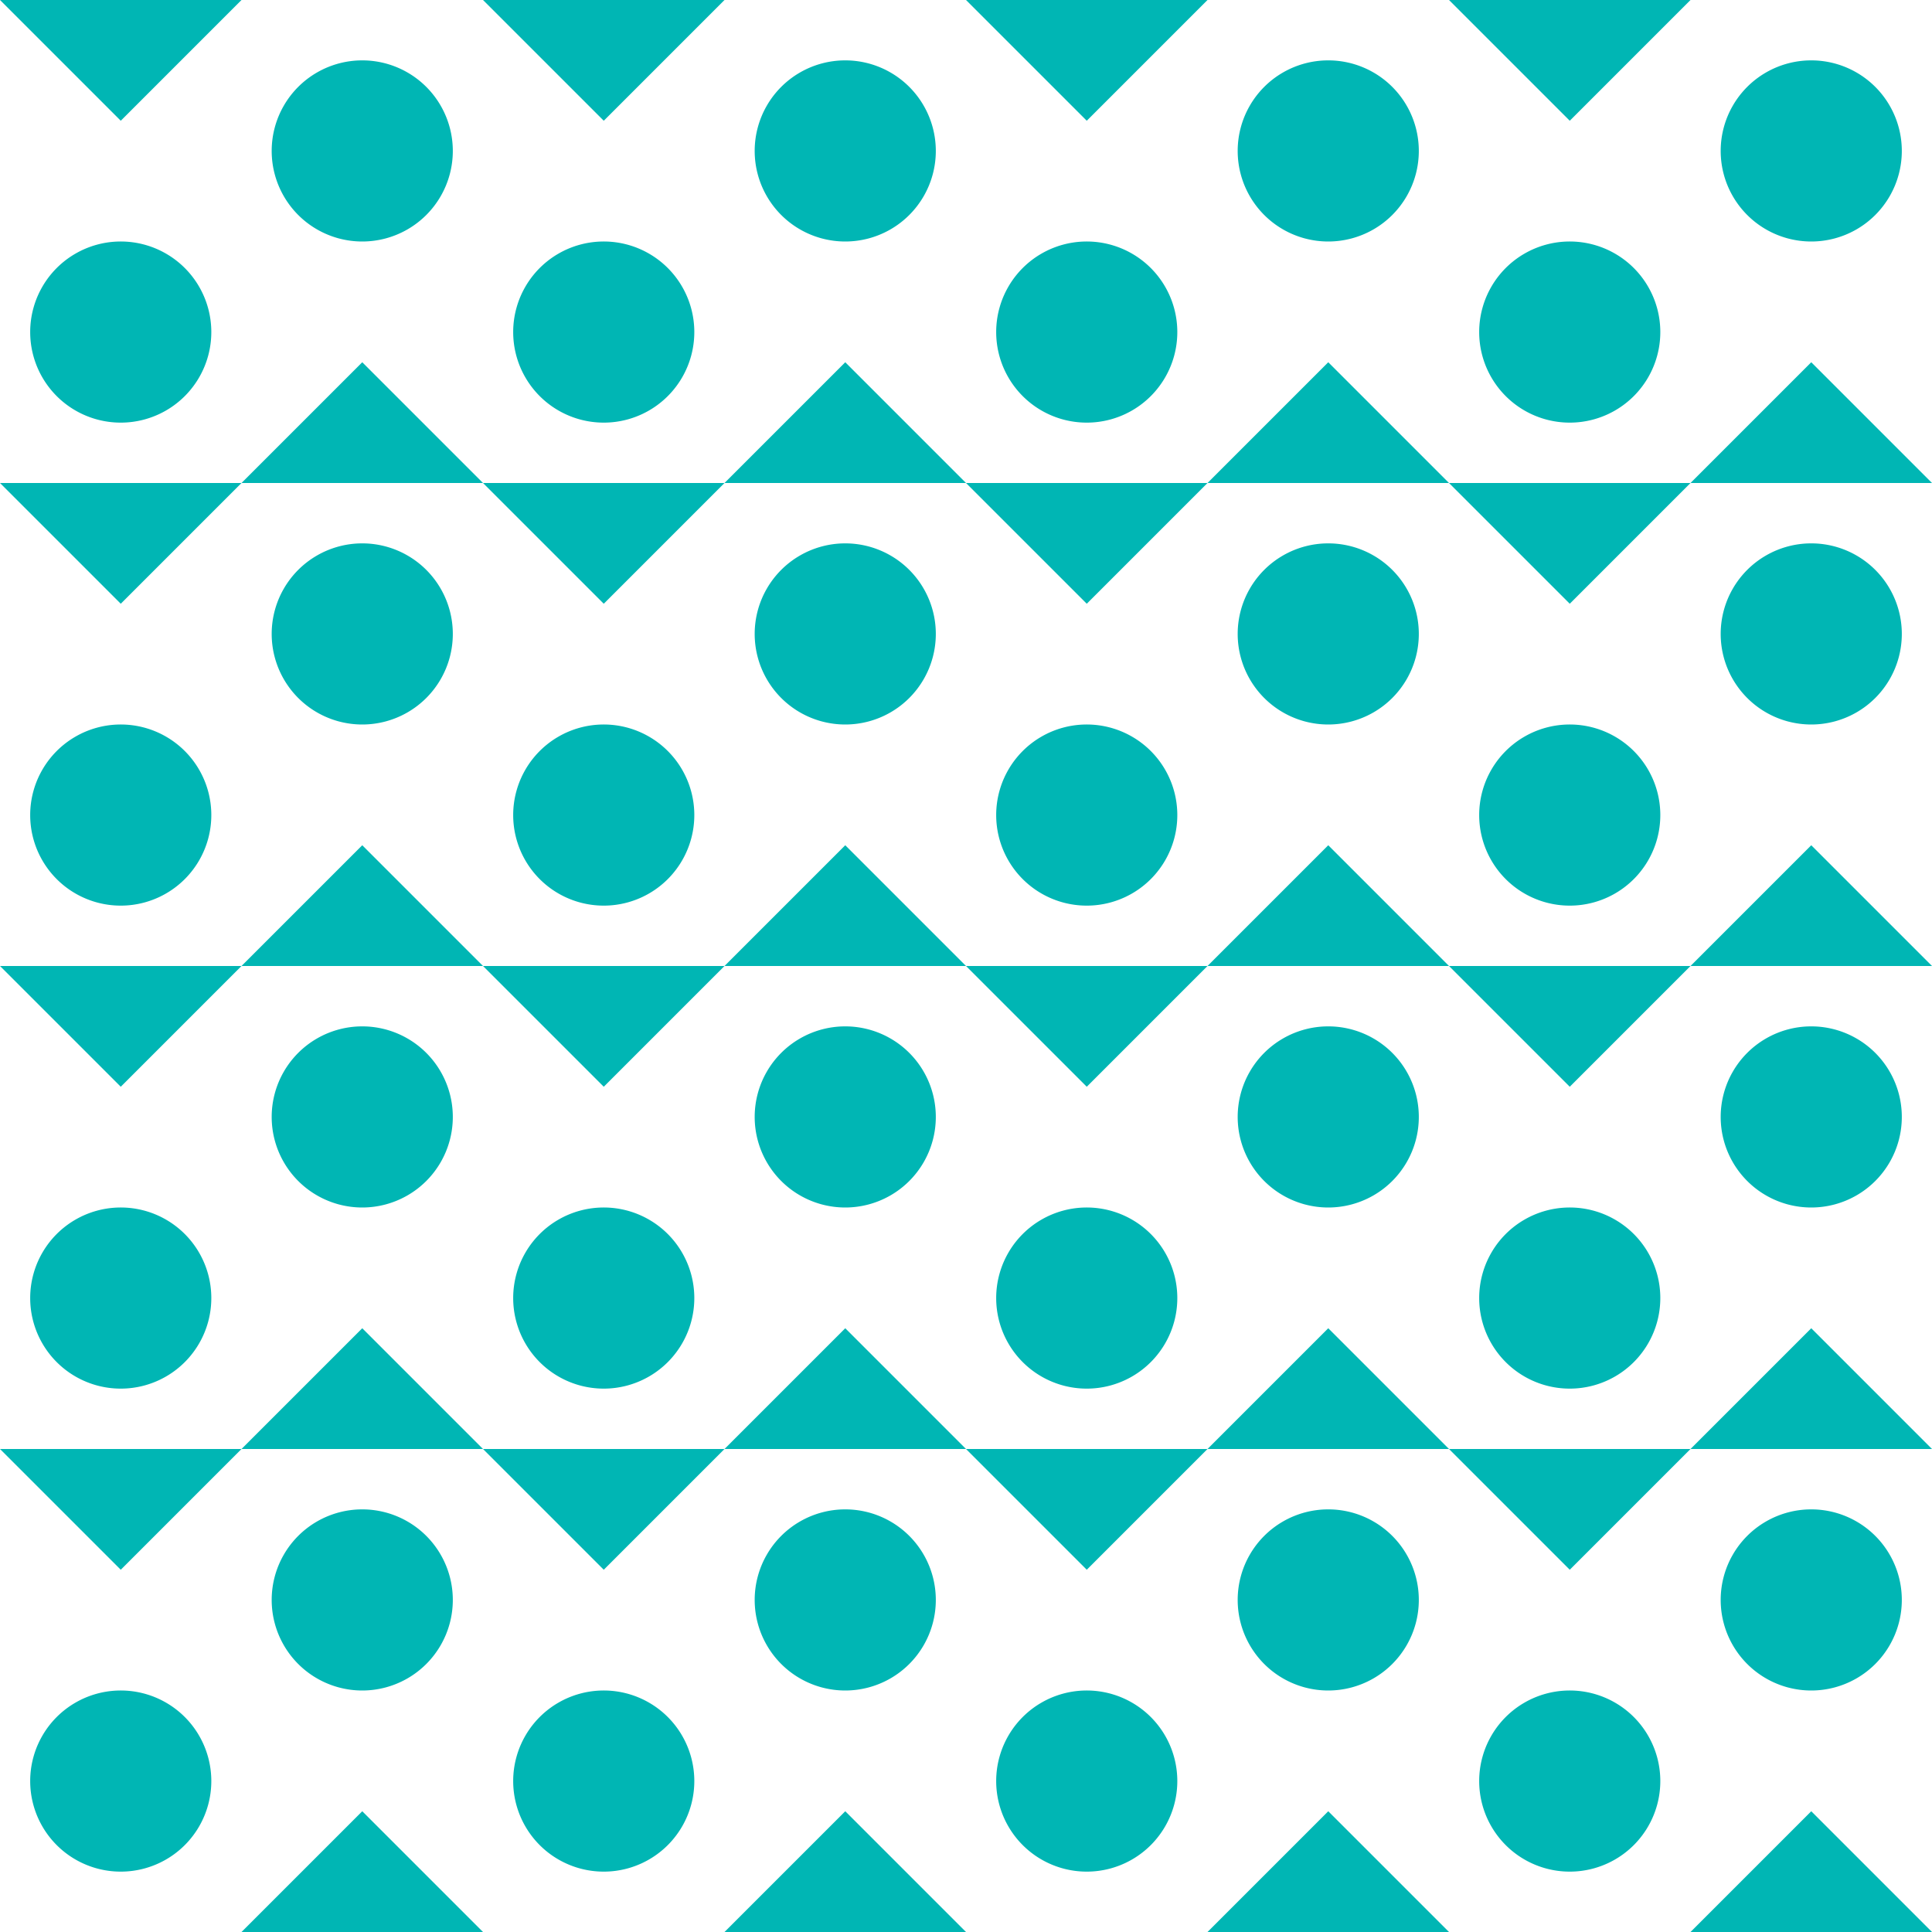 <svg xmlns="http://www.w3.org/2000/svg" viewBox="0 0 576 576" fill="#00b6b4">
  <defs/>
  <path d="M216 0h-72l36 36"/>
  <path d="M207 99a27 27 0 10-54 0 27 27 0 0054 0"/>
  <path d="M288 144h-72l36-36"/>
  <path d="M279 45a27 27 0 11-54 0 27 27 0 0154 0"/>
  <path d="M360 0h-72l36 36"/>
  <path d="M351 99a27 27 0 10-54 0 27 27 0 0054 0"/>
  <path d="M432 144h-72l36-36"/>
  <path d="M423 45a27 27 0 11-54 0 27 27 0 0154 0"/>
  <path d="M504 0h-72l36 36"/>
  <path d="M495 99a27 27 0 10-54 0 27 27 0 0054 0"/>
  <path d="M576 144h-72l36-36"/>
  <path d="M567 45a27 27 0 11-54 0 27 27 0 0154 0"/>
  <path d="M72 144H0l36 36"/>
  <path d="M63 243a27 27 0 10-54 0 27 27 0 0054 0"/>
  <path d="M144 288H72l36-36"/>
  <path d="M135 189a27 27 0 11-54 0 27 27 0 0154 0"/>
  <path d="M216 144h-72l36 36"/>
  <path d="M207 243a27 27 0 10-54 0 27 27 0 0054 0"/>
  <path d="M288 288h-72l36-36"/>
  <path d="M279 189a27 27 0 11-54 0 27 27 0 0154 0"/>
  <path d="M351 243a27 27 0 10-54 0 27 27 0 0054 0"/>
  <path d="M423 189a27 27 0 11-54 0 27 27 0 0154 0"/>
  <path d="M360 144h-72l36 36"/>
  <path d="M432 288h-72l36-36"/>
  <path d="M504 144h-72l36 36"/>
  <path d="M495 243a27 27 0 10-54 0 27 27 0 0054 0"/>
  <path d="M576 288h-72l36-36"/>
  <path d="M567 189a27 27 0 11-54 0 27 27 0 0154 0"/>
  <path d="M72 288H0l36 36"/>
  <path d="M63 387a27 27 0 10-54 0 27 27 0 0054 0"/>
  <path d="M144 432H72l36-36"/>
  <path d="M135 333a27 27 0 11-54 0 27 27 0 0154 0"/>
  <path d="M216 288h-72l36 36"/>
  <path d="M207 387a27 27 0 10-54 0 27 27 0 0054 0"/>
  <path d="M288 432h-72l36-36"/>
  <path d="M279 333a27 27 0 11-54 0 27 27 0 0154 0"/>
  <path d="M360 288h-72l36 36"/>
  <path d="M351 387a27 27 0 10-54 0 27 27 0 0054 0"/>
  <path d="M432 432h-72l36-36"/>
  <path d="M423 333a27 27 0 11-54 0 27 27 0 0154 0"/>
  <path d="M504 288h-72l36 36"/>
  <path d="M495 387a27 27 0 10-54 0 27 27 0 0054 0"/>
  <path d="M576 432h-72l36-36"/>
  <path d="M567 333a27 27 0 11-54 0 27 27 0 0154 0"/>
  <path d="M72 432H0l36 36"/>
  <path d="M63 531a27 27 0 10-54 0 27 27 0 0054 0"/>
  <path d="M144 576H72l36-36"/>
  <path d="M135 477a27 27 0 11-54 0 27 27 0 0154 0"/>
  <path d="M216 432h-72l36 36"/>
  <path d="M207 531a27 27 0 10-54 0 27 27 0 0054 0"/>
  <path d="M288 576h-72l36-36"/>
  <path d="M279 477a27 27 0 11-54 0 27 27 0 0154 0"/>
  <path d="M423 477a27 27 0 11-54 0 27 27 0 0154 0"/>
  <path d="M360 432h-72l36 36"/>
  <path d="M351 531a27 27 0 10-54 0 27 27 0 0054 0"/>
  <path d="M432 576h-72l36-36"/>
  <path d="M504 432h-72l36 36"/>
  <path d="M495 531a27 27 0 10-54 0 27 27 0 0054 0"/>
  <path d="M576 576h-72l36-36"/>
  <path d="M567 477a27 27 0 11-54 0 27 27 0 0154 0"/>
  <path d="M72 0H0l36 36"/>
  <path d="M144 144H72l36-36"/>
  <path d="M135 45a27 27 0 11-54 0 27 27 0 0154 0"/>
  <path d="M63 99a27 27 0 10-54 0 27 27 0 0054 0"/>
</svg>

